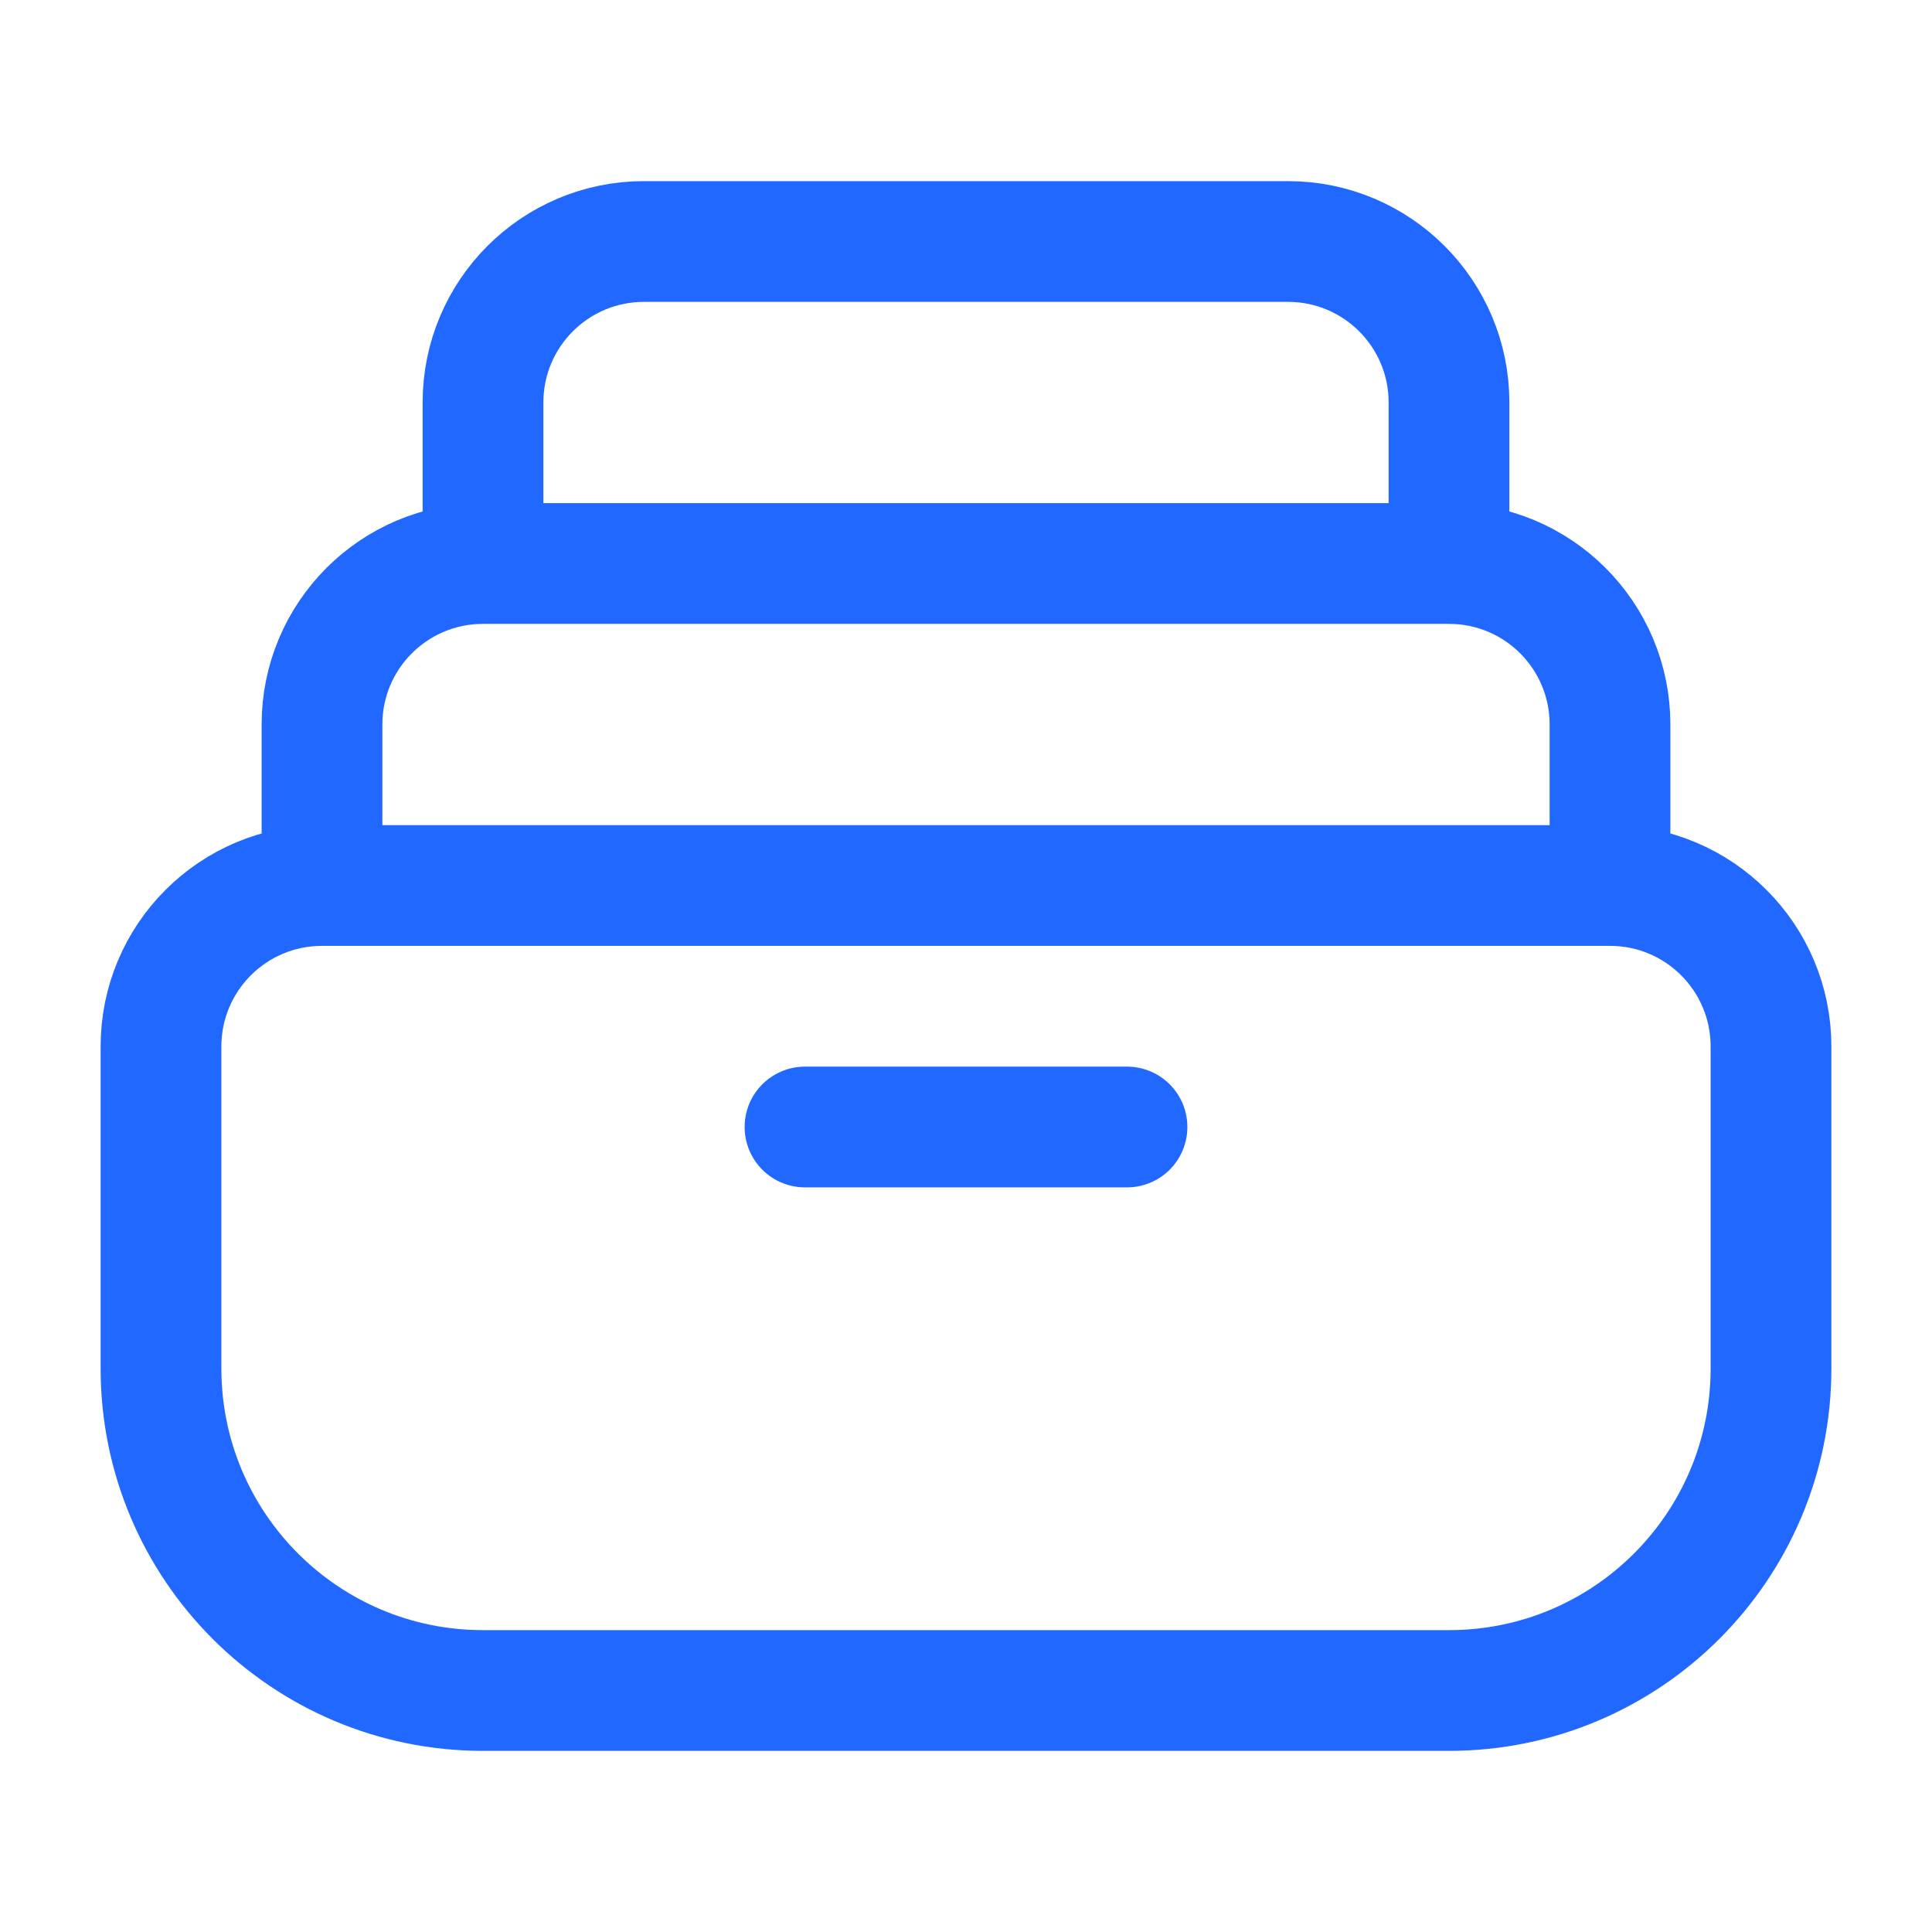 <svg width="24" height="24" viewBox="0 0 24 24" fill="none" xmlns="http://www.w3.org/2000/svg">
    <path d="M20 11H4M20 11C21.105 11 22 11.895 22 13V17C22 19.209 20.209 21 18 21H6C3.791 21 2 19.209 2 17V13C2 11.895 2.895 11 4 11M20 11V9C20 7.895 19.105 7 18 7M4 11V9C4 7.895 4.895 7 6 7M18 7H6M18 7V5C18 3.895 17.105 3 16 3H8C6.895 3 6 3.895 6 5V7M10 14H14"
          stroke="#2068FF" stroke-width="1.5" stroke-linecap="round"/>
</svg>
